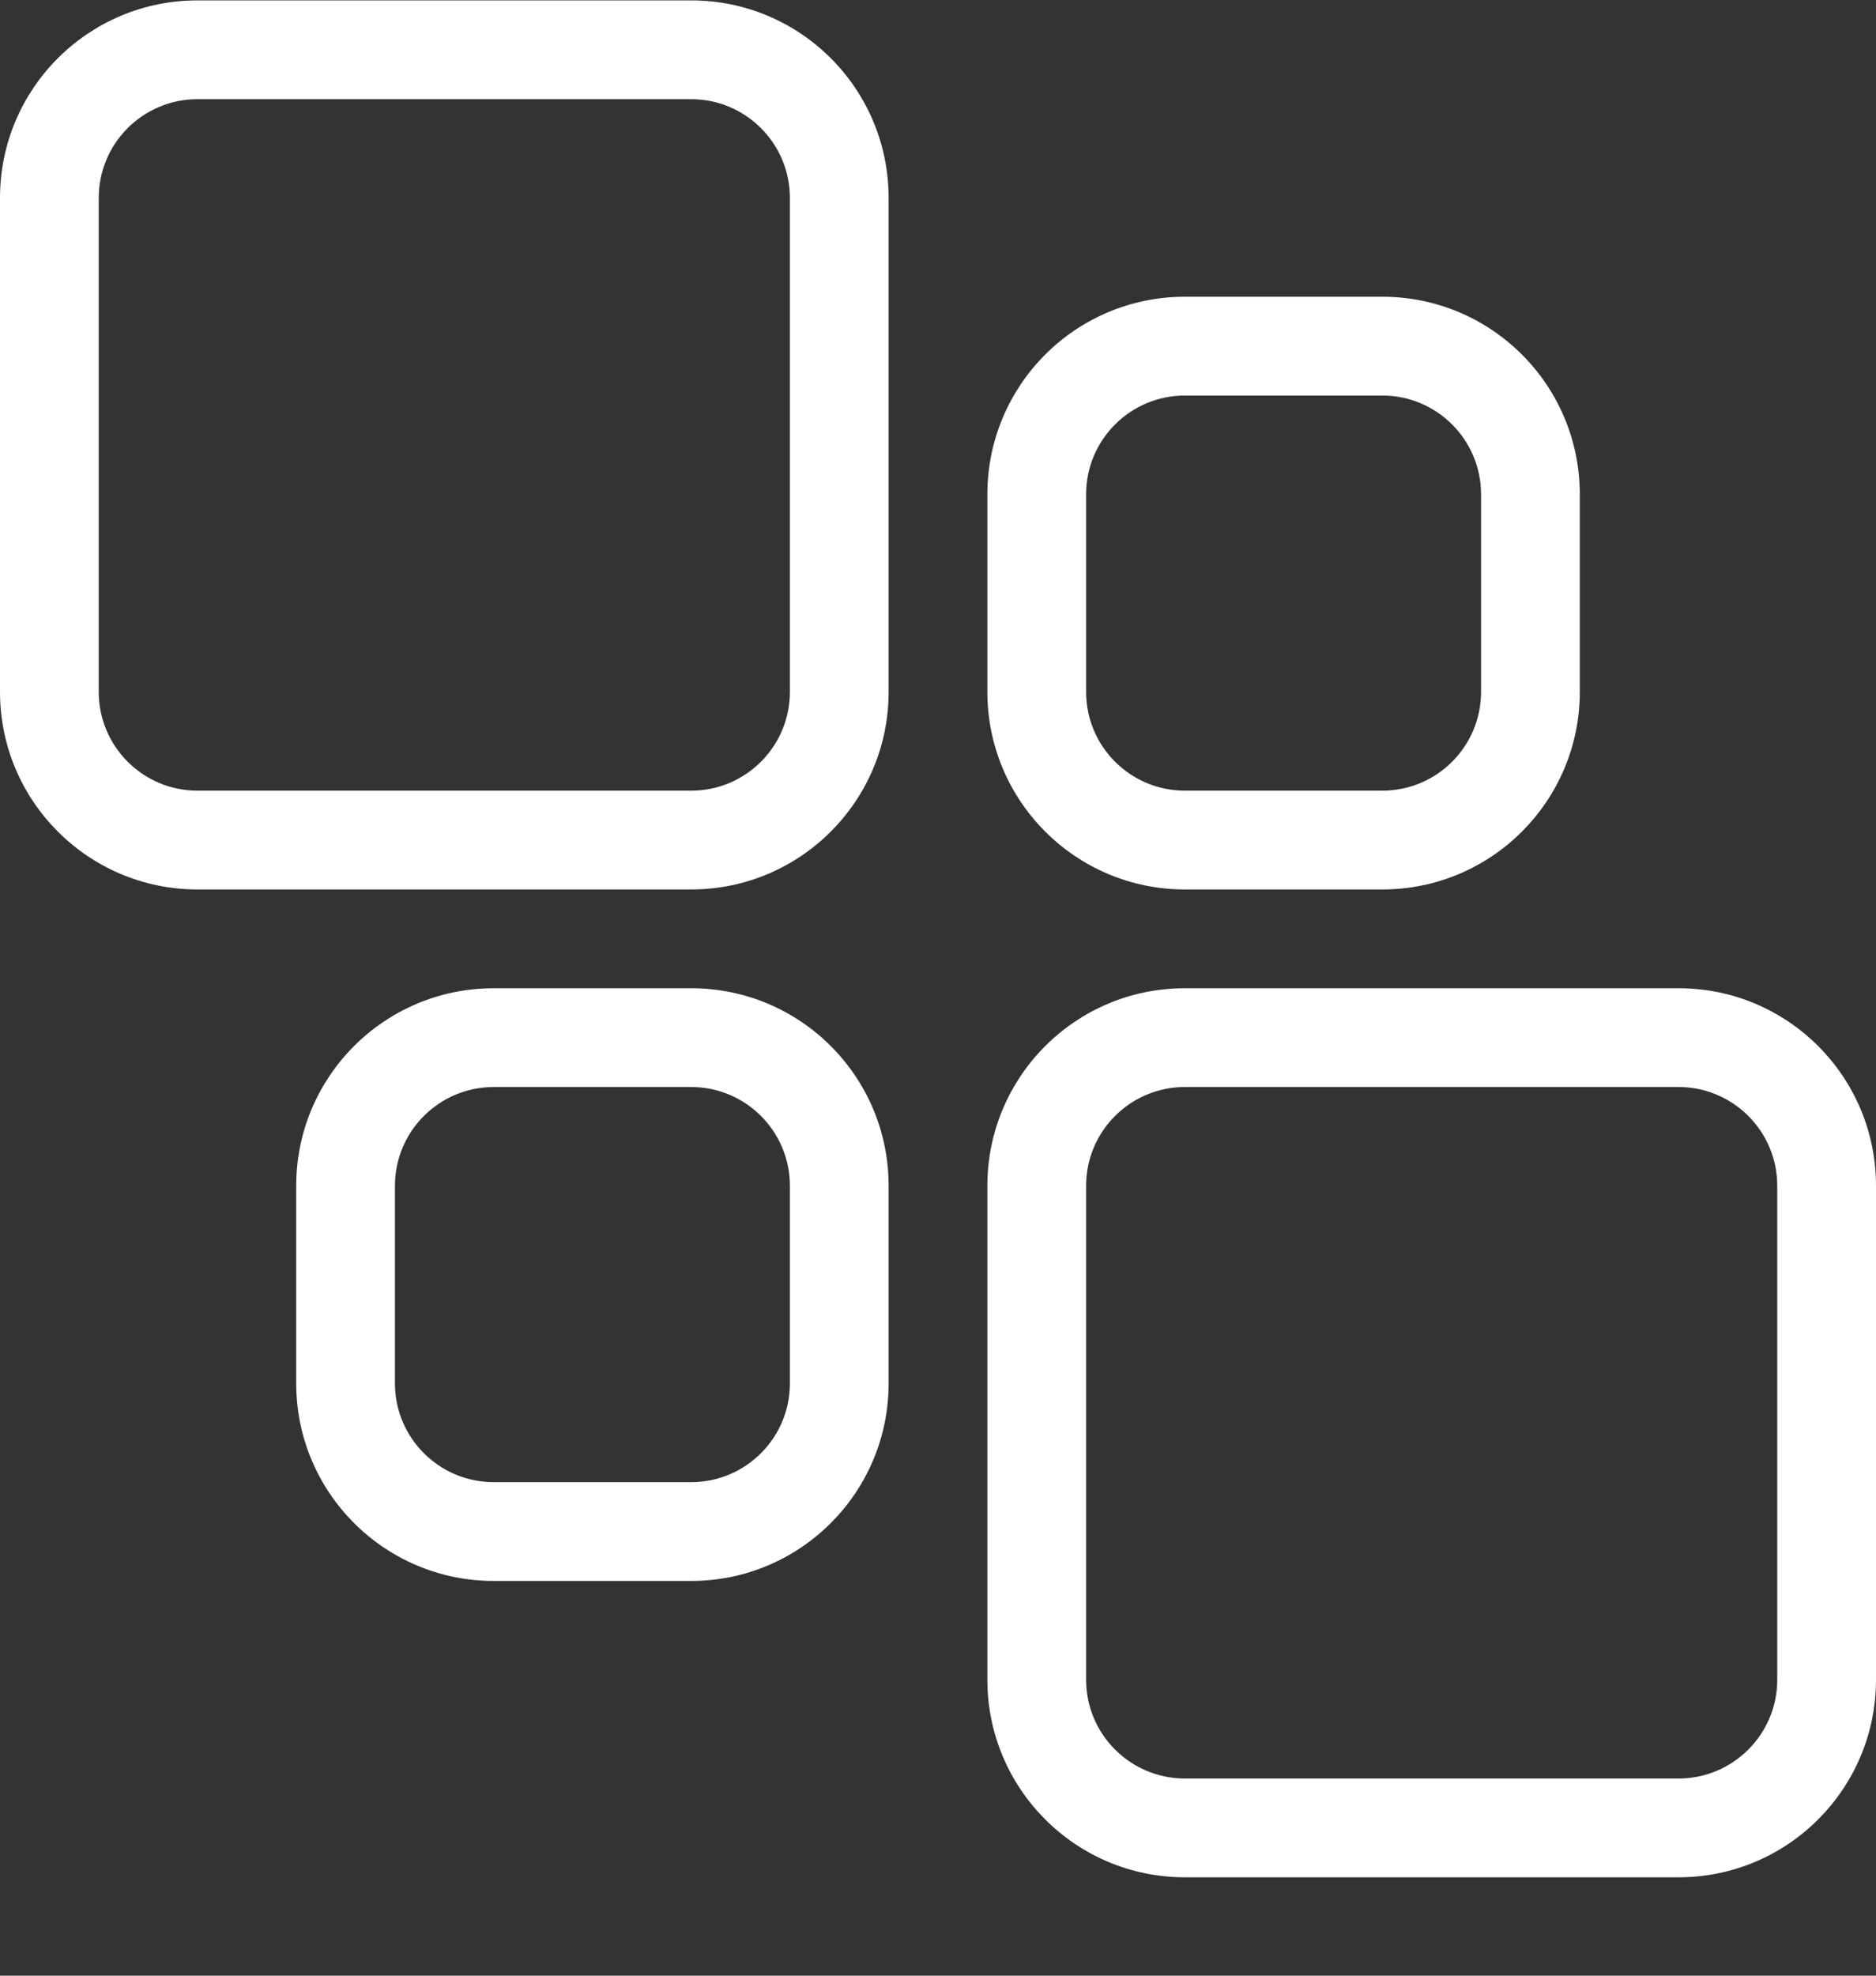 <svg width="19" height="20" viewBox="0 0 19 20" fill="none" xmlns="http://www.w3.org/2000/svg">
    <rect x="0" y="0" width="19" height="20" fill="#333333" stroke="none"/>
    <path fill-rule="evenodd" clip-rule="evenodd" d="M7 1.004H2C1.448 1.004 1 1.452 1 2.004V7.004C1 7.556 1.448 8.004 2 8.004H7C7.552 8.004 8 7.556 8 7.004V2.004C8 1.452 7.552 1.004 7 1.004ZM2 0.004C0.895 0.004 0 0.899 0 2.004V7.004C0 8.108 0.895 9.004 2 9.004H7C8.105 9.004 9 8.108 9 7.004V2.004C9 0.899 8.105 0.004 7 0.004H2Z" fill="white"></path>
    <path fill-rule="evenodd" clip-rule="evenodd" d="M14 4.004H12C11.448 4.004 11 4.452 11 5.004V7.004C11 7.556 11.448 8.004 12 8.004H14C14.552 8.004 15 7.556 15 7.004V5.004C15 4.452 14.552 4.004 14 4.004ZM12 3.004C10.895 3.004 10 3.899 10 5.004V7.004C10 8.108 10.895 9.004 12 9.004H14C15.105 9.004 16 8.108 16 7.004V5.004C16 3.899 15.105 3.004 14 3.004H12Z" fill="white"></path>
    <path fill-rule="evenodd" clip-rule="evenodd" d="M7 11.004H5C4.448 11.004 4 11.452 4 12.004V14.004C4 14.556 4.448 15.004 5 15.004H7C7.552 15.004 8 14.556 8 14.004V12.004C8 11.452 7.552 11.004 7 11.004ZM5 10.004C3.895 10.004 3 10.899 3 12.004V14.004C3 15.108 3.895 16.004 5 16.004H7C8.105 16.004 9 15.108 9 14.004V12.004C9 10.899 8.105 10.004 7 10.004H5Z" fill="white"></path>
    <path fill-rule="evenodd" clip-rule="evenodd" d="M17 11.004H12C11.448 11.004 11 11.452 11 12.004V17.004C11 17.556 11.448 18.004 12 18.004H17C17.552 18.004 18 17.556 18 17.004V12.004C18 11.452 17.552 11.004 17 11.004ZM12 10.004C10.895 10.004 10 10.899 10 12.004V17.004C10 18.108 10.895 19.004 12 19.004H17C18.105 19.004 19 18.108 19 17.004V12.004C19 10.899 18.105 10.004 17 10.004H12Z" fill="white"></path>
</svg>
